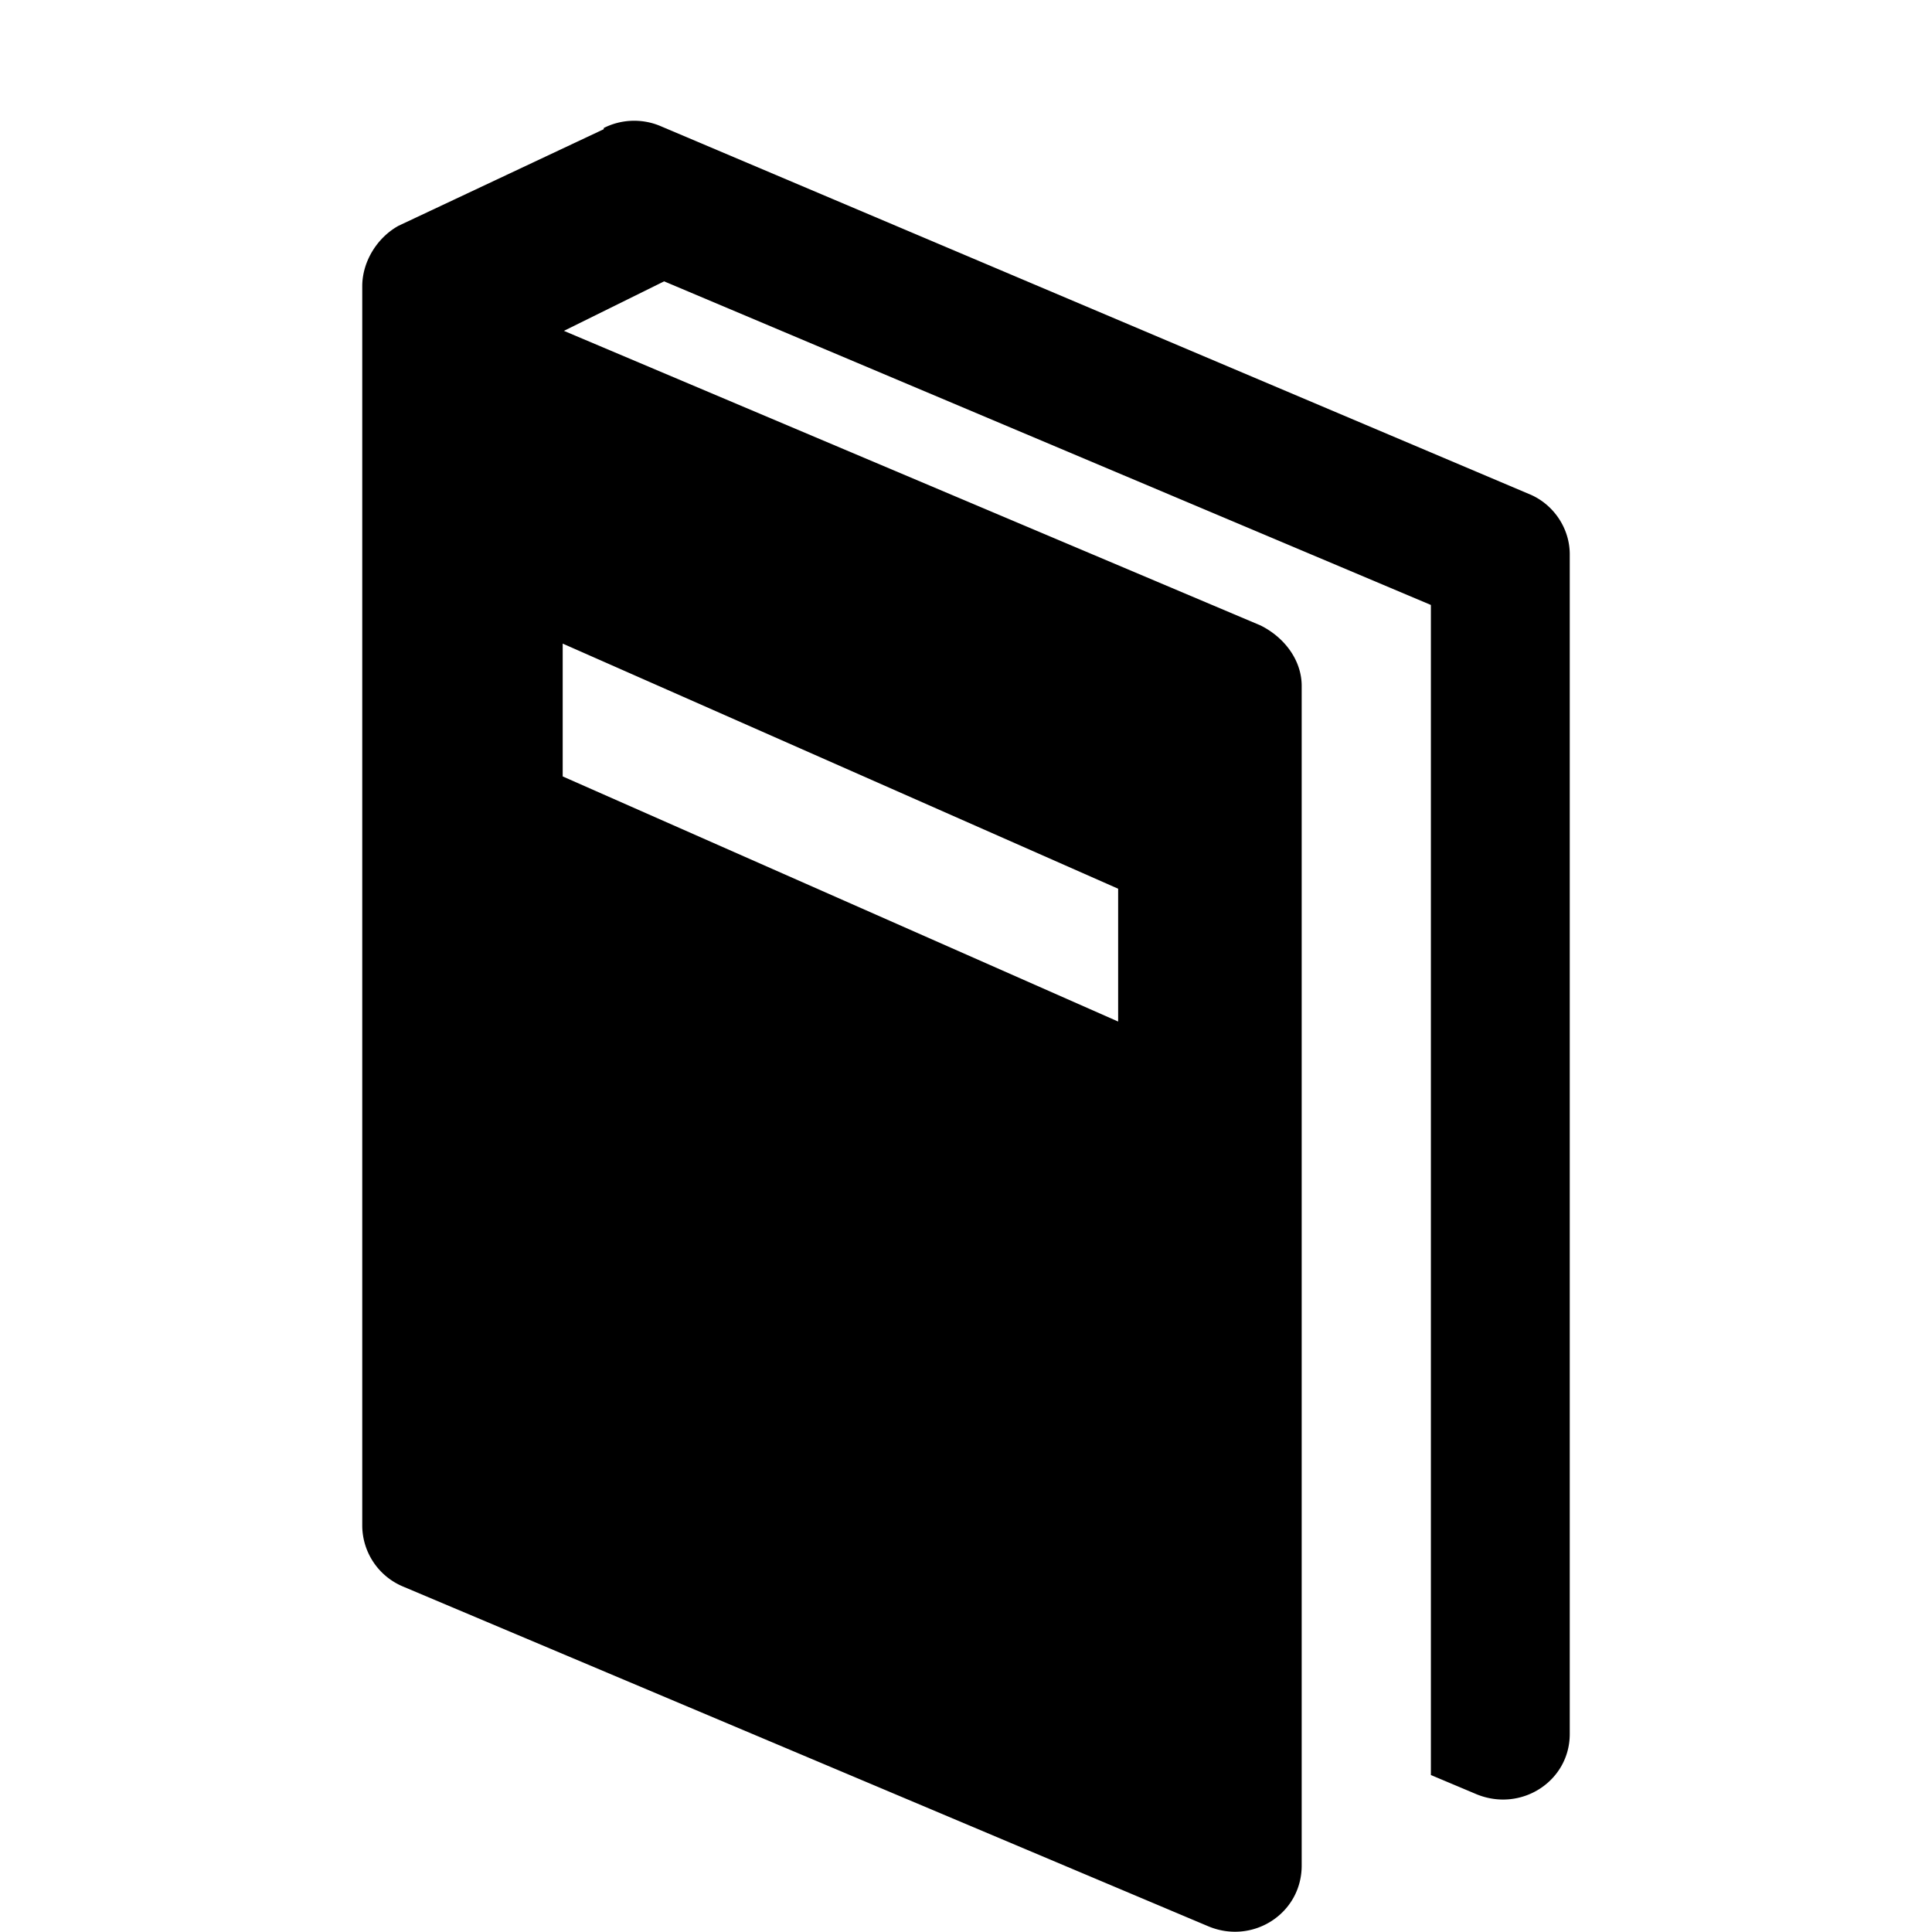 <svg id="icon_book" viewBox="0 0 16 16" xmlns="http://www.w3.org/2000/svg"><path fill-rule="evenodd" clip-rule="evenodd" d="M5 1.06a.56.56 0 01.46-.02l7.2 3.05c.2.08.34.28.34.5v9.77c0 .39-.4.65-.77.5l-.38-.16V5.01L5.5 2.33l-.83.41 5.77 2.44c.2.1.34.29.34.5v9.77c0 .4-.41.66-.78.5l-6.66-2.81a.55.55 0 01-.34-.5V2.37c0-.2.12-.4.3-.5L5 1.07zm4.26 6.3l-4.6-2.03v1.1l4.6 2.03v-1.1z"/></svg>